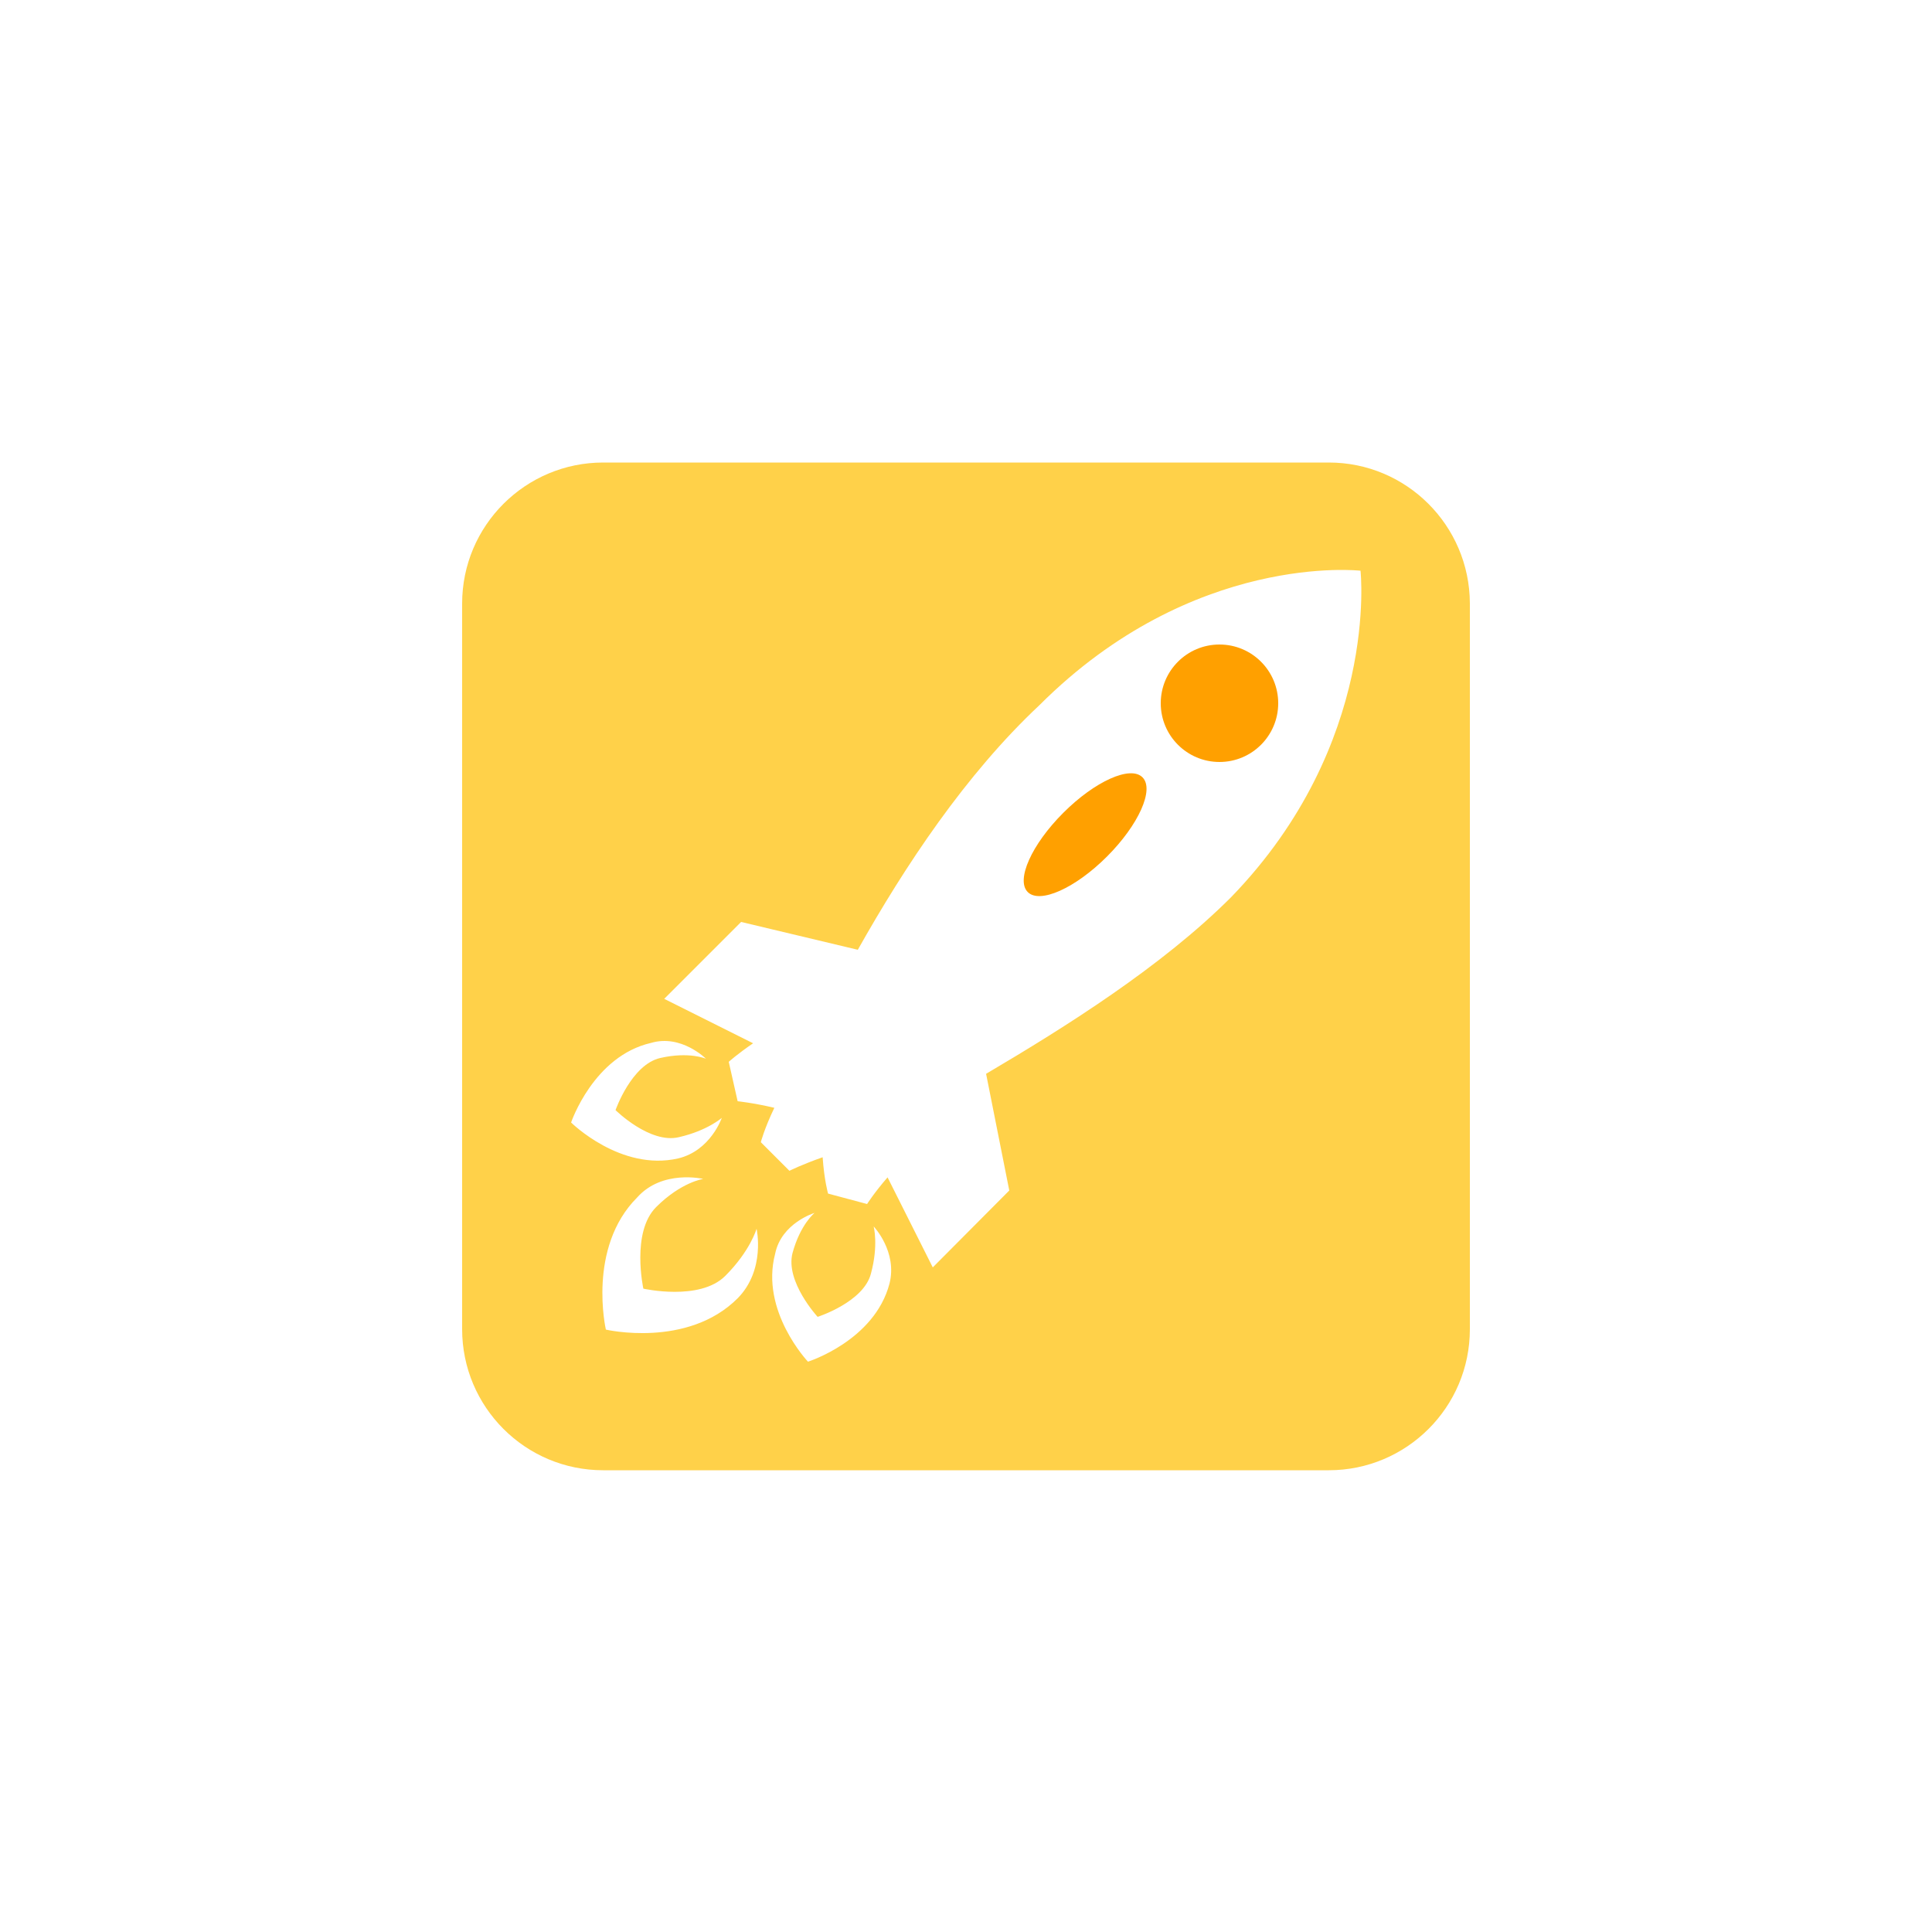 <?xml version="1.0" encoding="utf-8"?>
<!-- Generator: Adobe Illustrator 21.0.0, SVG Export Plug-In . SVG Version: 6.00 Build 0)  -->
<svg version="1.1" id="Calque_3_-_copie_3" xmlns="http://www.w3.org/2000/svg" xmlns:xlink="http://www.w3.org/1999/xlink" x="0px"
	 y="0px" viewBox="0 0 500 500" style="enable-background:new 0 0 500 500;" xml:space="preserve">
<style type="text/css">
	.st0{fill:#FFD149;}
	.st1{fill:#FFA000;}
</style>
<path class="st0" d="M343.9,119.7H156.1c-20.1,0-36.5,16.3-36.5,36.5V344c0,20.1,16.3,36.5,36.5,36.5h187.8
	c20.1,0,36.5-16.3,36.5-36.5V156.1C380.3,136,364,119.7,343.9,119.7z M168.5,269.9c7.8-2.3,14.2,4.1,14.2,4.1s-4.3-1.9-11.8-0.2
	c-7.5,1.7-11.6,13.5-11.6,13.5s8.9,8.8,16.4,7c7.4-1.7,11.1-5,11.1-5s-2.9,8.5-11.3,10.5c-14.9,3.4-27.7-9.3-27.7-9.3
	S153.6,273.3,168.5,269.9z M190.9,336c-13,13-34.1,8.1-34.1,8.1s-4.9-21.2,8.1-34.2c6.5-7.3,17.1-4.8,17.1-4.8s-5.7,0.8-12.2,7.3
	s-3.3,21.1-3.3,21.1s14.6,3.3,21.2-3.3c6.5-6.5,8.1-12.2,8.1-12.2S198.2,328.6,190.9,336z M230.2,332.2
	c-3.9,14.8-21.1,20.2-21.1,20.2s-12.4-13.1-8.5-27.9c1.6-8,10.2-10.6,10.2-10.6s-3.7,3-5.7,10.4c-1.9,7.4,6.5,16.5,6.5,16.5
	s11.9-3.8,13.8-11.2c2-7.4,0.7-12.2,0.7-12.2S232.3,323.9,230.2,332.2z M318.6,232.2c-17.9,17.9-42.7,33.5-63.4,45.7l6,30.2
	L241.4,328l-11.7-23.3c-3.4,3.9-5.3,6.9-5.3,6.9l-10.1-2.7c0,0-1-3.5-1.4-9.4c-5.2,1.8-8.6,3.5-8.6,3.5l-7.4-7.4
	c0,0,0.9-3.5,3.5-8.9c-5.5-1.3-9.5-1.7-9.5-1.7l-2.3-10.2c0,0,2.2-2,6.3-4.8l-23-11.5l19.9-19.9l30.2,7.2
	c12.2-21.7,27.9-45.4,47-63.3c39.8-39.8,83.1-34.8,83.1-34.8S357.1,192.5,318.6,232.2z"/>
<path class="st1" d="M209.4,303.6L209.4,303.6C209.4,303.5,209.4,303.6,209.4,303.6L209.4,303.6z"/>
<ellipse transform="matrix(0.707 -0.707 0.707 0.707 -70.479 261.901)" class="st1" cx="280.9" cy="216" rx="21" ry="8"/>
<circle class="st1" cx="315.6" cy="182" r="15.2"/>
</svg>
